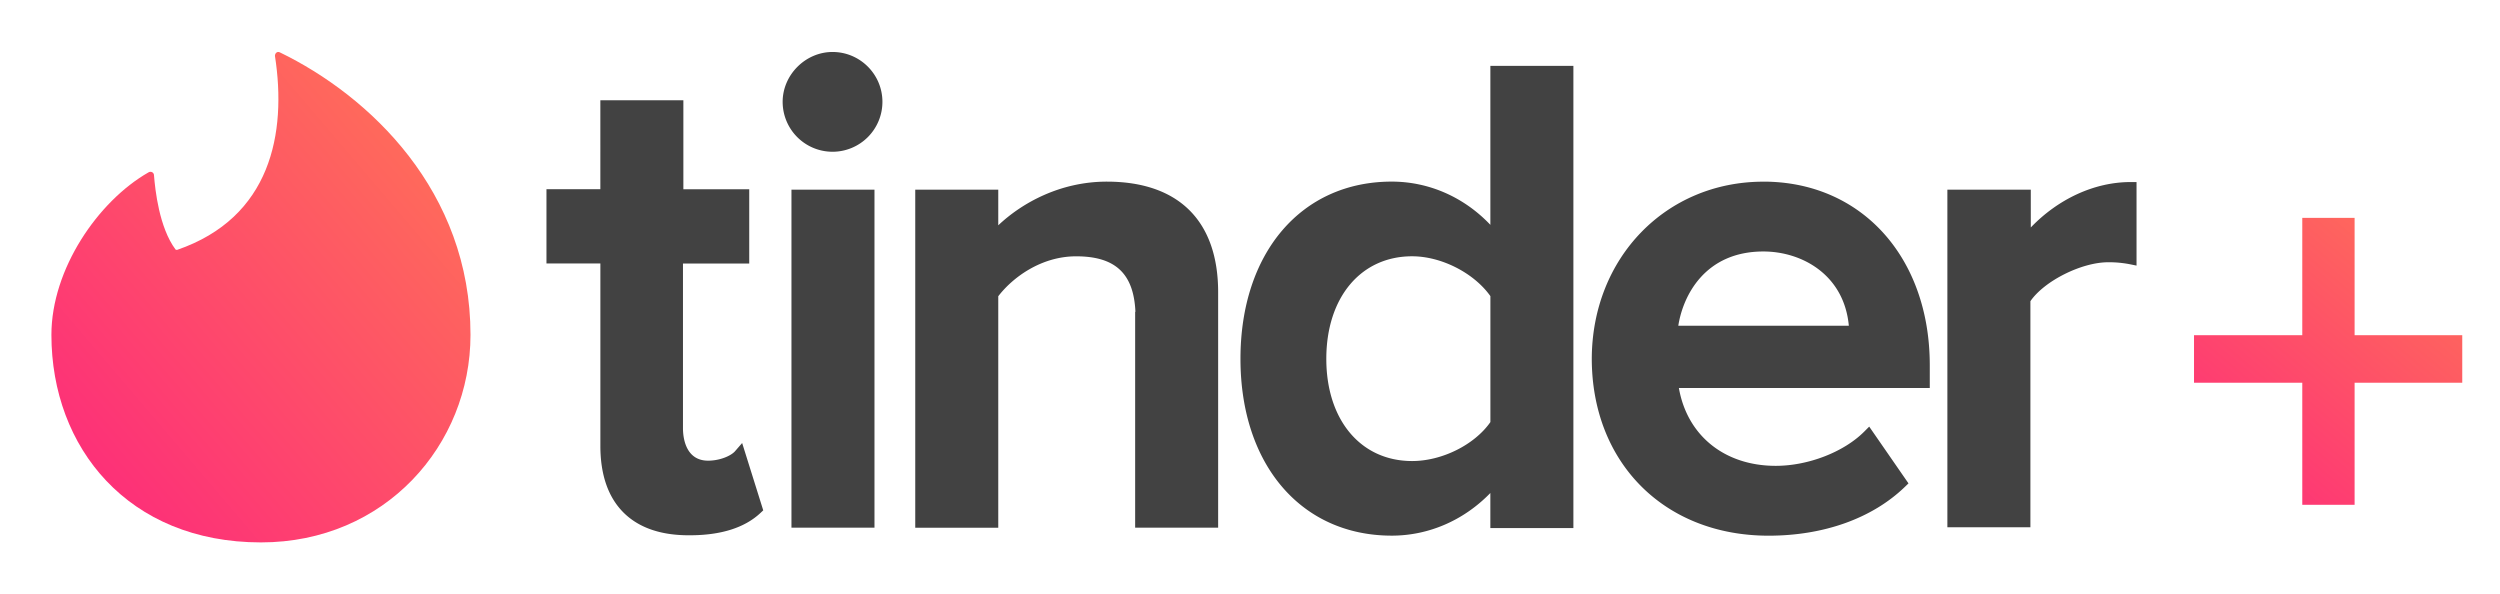 <svg xmlns="http://www.w3.org/2000/svg" width="101" height="24" viewBox="0 0 101 24"><defs><linearGradient id="a" x1="100%" x2="0%" y1="0%" y2="100%"><stop offset="0%" stop-color="#FF7854"/><stop offset="100%" stop-color="#FD267D"/></linearGradient><linearGradient id="b" x1="100%" x2="0%" y1="-13.237%" y2="113.874%"><stop offset="0%" stop-color="#FF7854"/><stop offset="100%" stop-color="#FD267D"/></linearGradient></defs><g fill="none"><path fill="url(#a)" d="M5.156 8.095C8.946 6.788 9.591 3.387 9.108.258c0-.113.096-.193.192-.145 3.628 1.757 7.708 5.61 7.708 11.415 0 4.45-3.451 8.385-8.466 8.385-5.354 0-8.465-3.82-8.465-8.384 0-2.661 1.887-5.401 3.918-6.563.097-.064.226 0 .226.113.048.597.21 2.113.87 3 .016.016.048.016.064.016h.001z" transform="translate(2 2)"/><path fill="#424242" d="M29.698 18.226l.285-.328.852 2.72-.111.104c-.639.6-1.6.903-2.858.903h-.046c-1.13 0-2.013-.307-2.625-.913-.624-.62-.94-1.528-.94-2.698v-7.37h-2.178v-3h2.177V4.052h3.354v3.595h2.661v2.999h-2.677v6.659c0 .308.073 1.306 1.016 1.306.474 0 .927-.195 1.09-.385v.001zm2.277 3.092V7.662h3.354v13.657h-3.354zM33.635 2.1c1.111 0 2.015.904 2.015 2.015a2.017 2.017 0 01-2.015 2.016 2.017 2.017 0 01-2.016-2.016c0-1.092.923-2.015 2.016-2.015zm11.08 5.238c2.9 0 4.498 1.587 4.498 4.467v9.514H45.86v-8.723h.011c-.068-1.548-.815-2.241-2.396-2.241-1.412 0-2.562.853-3.145 1.613v9.352h-3.354V7.662h3.354v1.441c.971-.918 2.517-1.765 4.386-1.765zm15.496 1.747V2.662h3.354v18.672H60.21v-1.417c-1.068 1.102-2.488 1.723-3.983 1.723-3.656 0-6.112-2.87-6.112-7.143 0-4.282 2.457-7.16 6.112-7.16 1.504 0 2.924.63 3.984 1.747h-.001zm0 2.877c-.664-.935-1.98-1.608-3.162-1.608-2.073 0-3.466 1.665-3.466 4.144 0 2.47 1.392 4.128 3.467 4.128 1.208 0 2.523-.658 3.162-1.574v-5.09h-.001zM71.24 7.338c3.958 0 6.723 3.051 6.723 7.418v.92H67.827c.335 1.92 1.844 3.144 3.913 3.144 1.31 0 2.746-.555 3.572-1.38l.204-.205 1.587 2.294-.148.143c-1.319 1.27-3.273 1.97-5.504 1.97-4.206 0-7.143-2.944-7.143-7.159.017-4.073 2.997-7.143 6.934-7.143l-.002-.002zm-3.437 5.822h6.89c-.19-2.058-1.893-3-3.453-3-2.355 0-3.246 1.777-3.437 3zm18.272-5.805h.241v3.375l-.288-.058a4.433 4.433 0 00-.856-.077c-1.081 0-2.583.757-3.144 1.573v9.134h-3.354V7.662h3.37V9.19c1.11-1.158 2.578-1.835 4.031-1.835z"/><path fill="url(#b)" d="M97.475 13.462v-1.92h-4.349V6.803h-2.114v4.739h-4.374v1.92h4.374v4.932h2.114v-4.932" transform="translate(2 2)"/></g></svg>